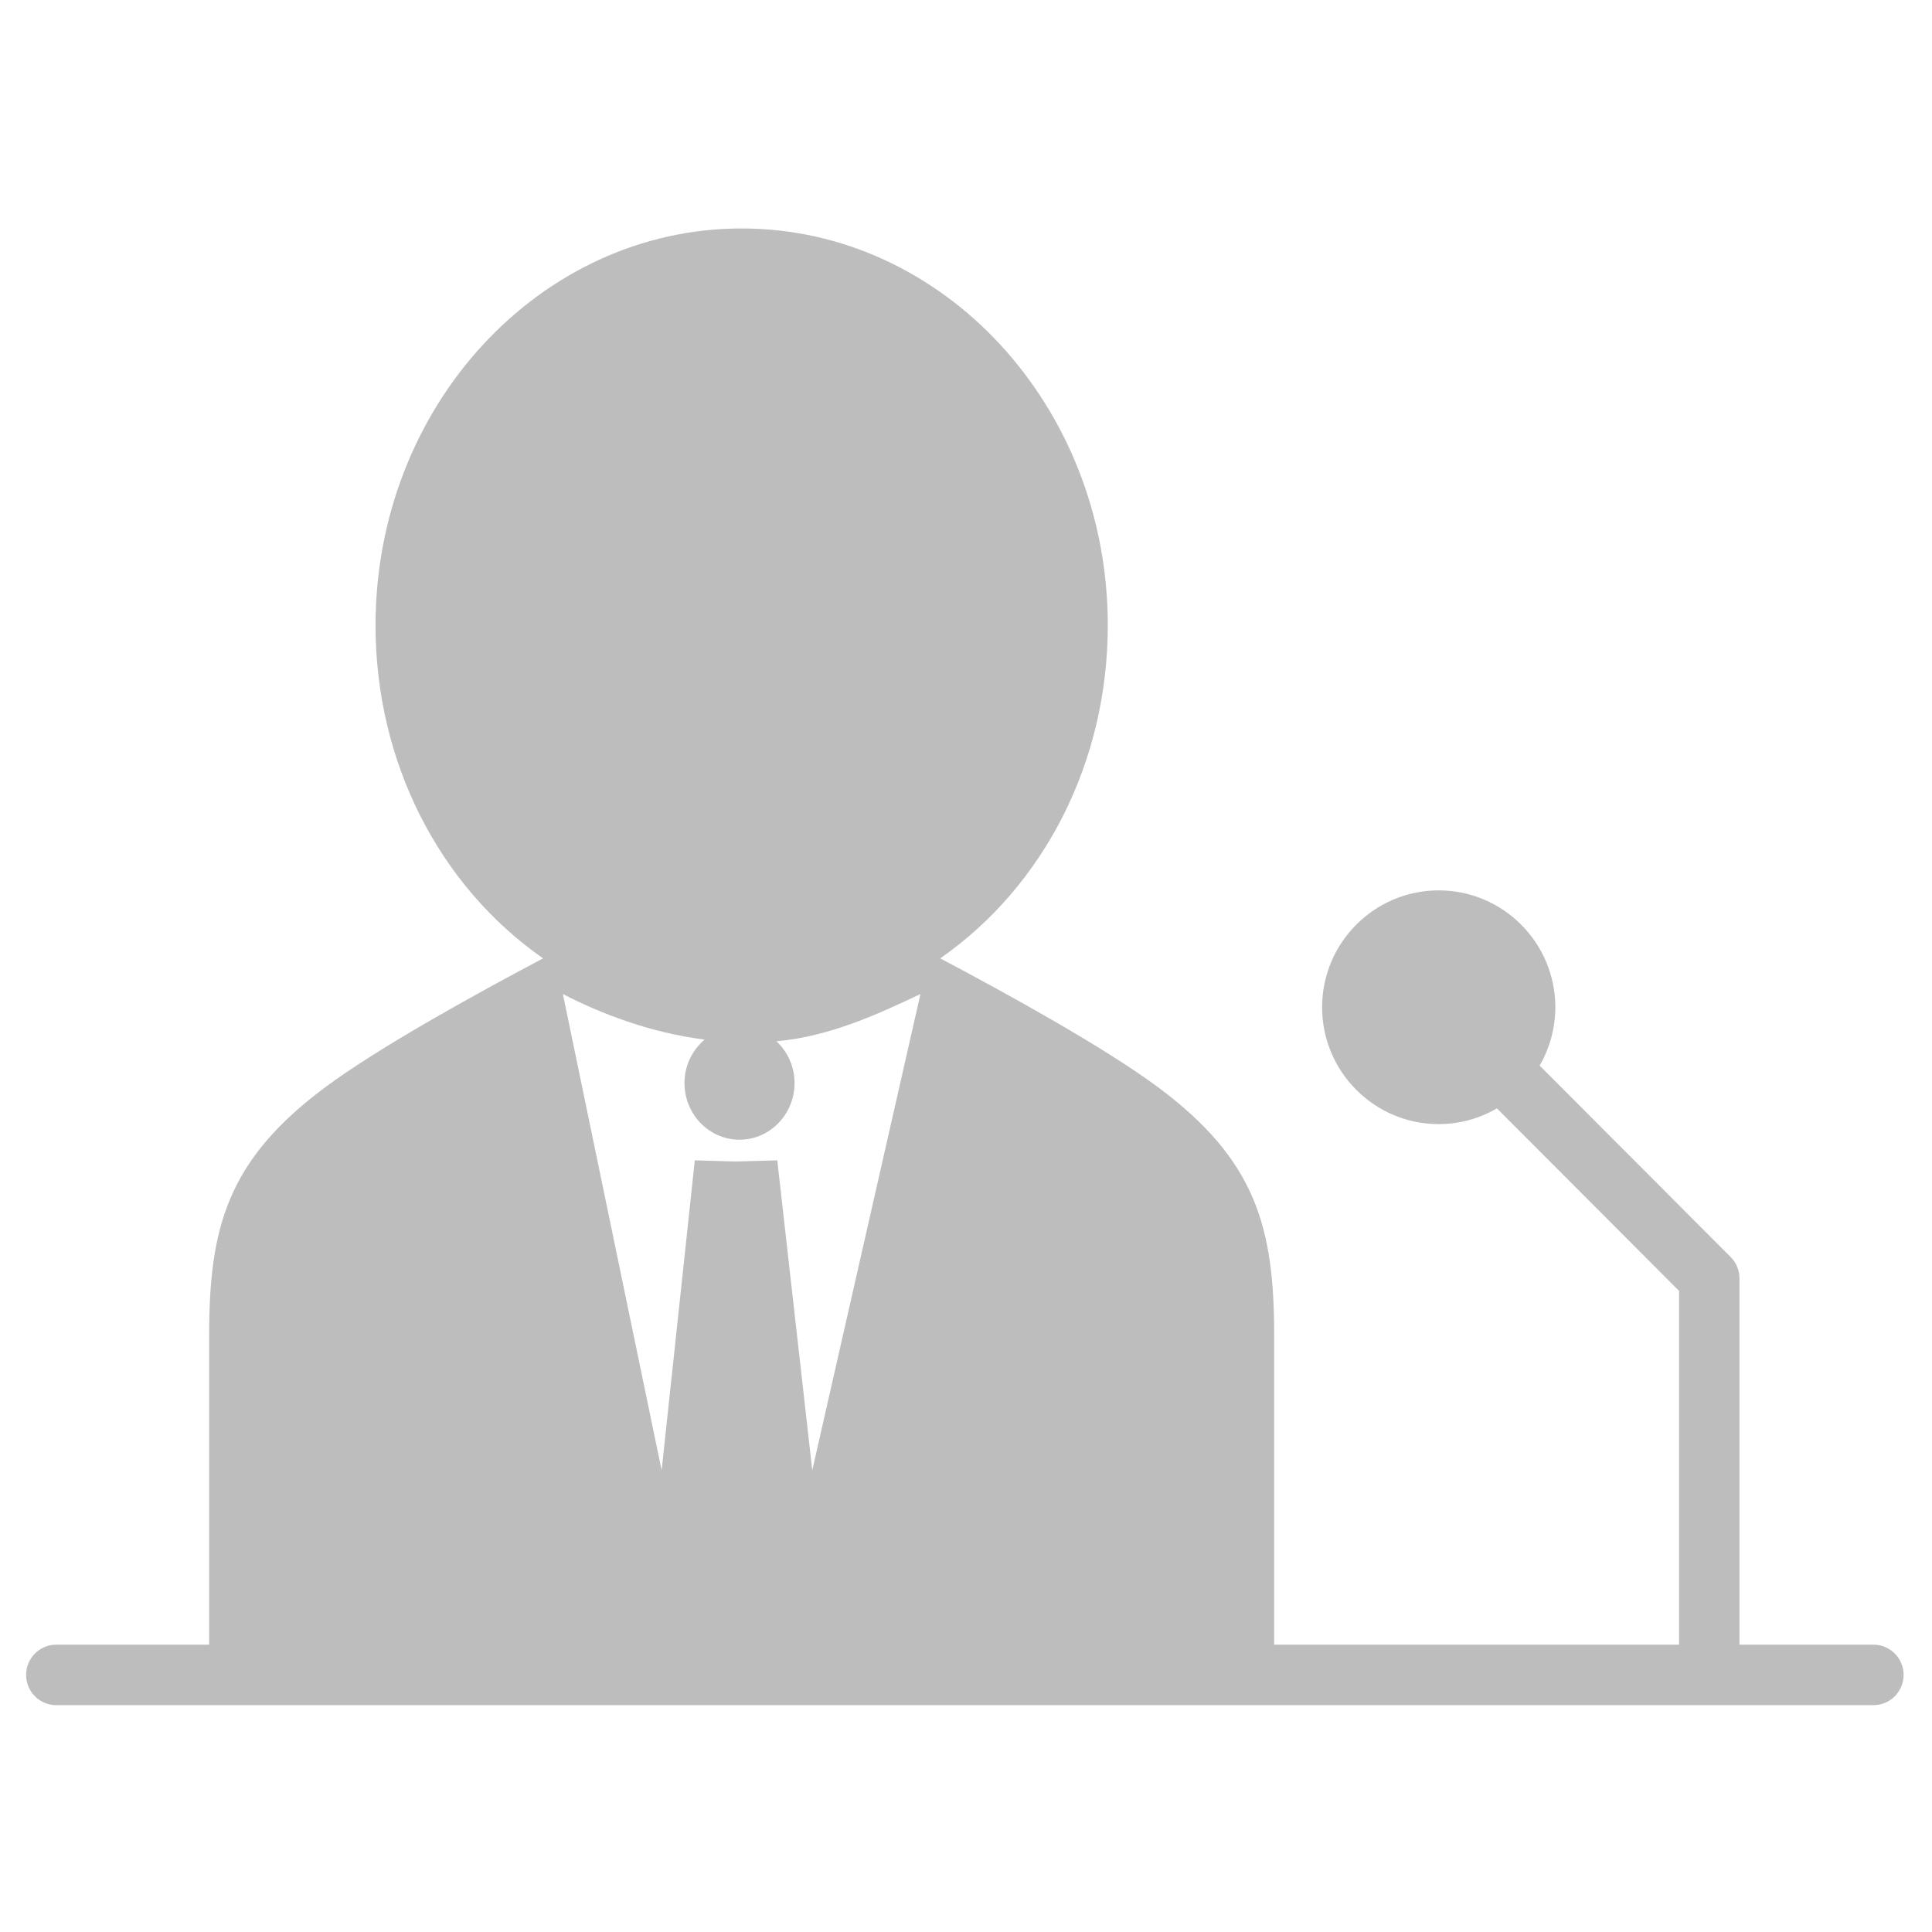 <svg xmlns="http://www.w3.org/2000/svg" xmlns:xlink="http://www.w3.org/1999/xlink" width="450" zoomAndPan="magnify" viewBox="0 0 337.5 337.5" height="450" preserveAspectRatio="xMidYMid meet" version="1.0"><defs><clipPath id="b6cb46abb6"><path d="M 4.336 39.891 L 332.836 39.891 L 332.836 297.891 L 4.336 297.891 Z M 4.336 39.891 " clip-rule="nonzero"/></clipPath></defs><g clip-path="url(#b6cb46abb6)"><path fill="#bdbdbd" d="M 141.895 256.848 L 135.781 202.703 L 128.582 202.902 L 121.375 202.703 L 115.582 256.848 L 98.328 173.648 C 104.957 177.066 113.508 180.387 123.086 181.609 C 120.957 183.418 119.57 186.125 119.57 189.188 C 119.57 194.652 123.875 199.094 129.184 199.094 C 134.496 199.094 138.801 194.652 138.801 189.188 C 138.801 186.285 137.566 183.703 135.625 181.898 C 145.051 181.07 153.688 177.008 160.793 173.648 Z M 327.266 287.305 L 303.867 287.305 L 303.867 223.32 C 303.867 221.918 303.312 220.574 302.32 219.582 L 268.957 186.148 C 270.691 183.145 271.699 179.668 271.699 175.953 C 271.699 164.699 262.562 155.539 251.328 155.539 C 240.094 155.539 230.957 164.699 230.957 175.953 C 230.957 187.215 240.094 196.371 251.328 196.371 C 255.035 196.371 258.5 195.359 261.496 193.621 L 293.316 225.508 L 293.316 287.305 L 222.582 287.305 L 222.582 233.234 C 222.582 214.488 219.441 202.645 202.258 189.895 C 192.984 183.016 176.312 173.797 164.25 167.418 C 182.465 154.719 193.52 133.047 193.52 109.234 C 193.52 71.008 164.828 39.91 129.562 39.91 C 94.293 39.91 65.602 71.008 65.602 109.234 C 65.602 133.047 76.656 154.715 94.871 167.418 C 82.82 173.789 66.164 182.996 56.863 189.895 C 39.684 202.645 36.539 214.488 36.539 233.234 L 36.539 287.305 L 9.836 287.305 C 6.922 287.305 4.562 289.668 4.562 292.586 C 4.562 295.508 6.922 297.875 9.836 297.875 L 327.266 297.875 C 330.176 297.875 332.539 295.508 332.539 292.586 C 332.539 289.668 330.176 287.305 327.266 287.305 " fill-opacity="1" fill-rule="nonzero"/></g></svg>